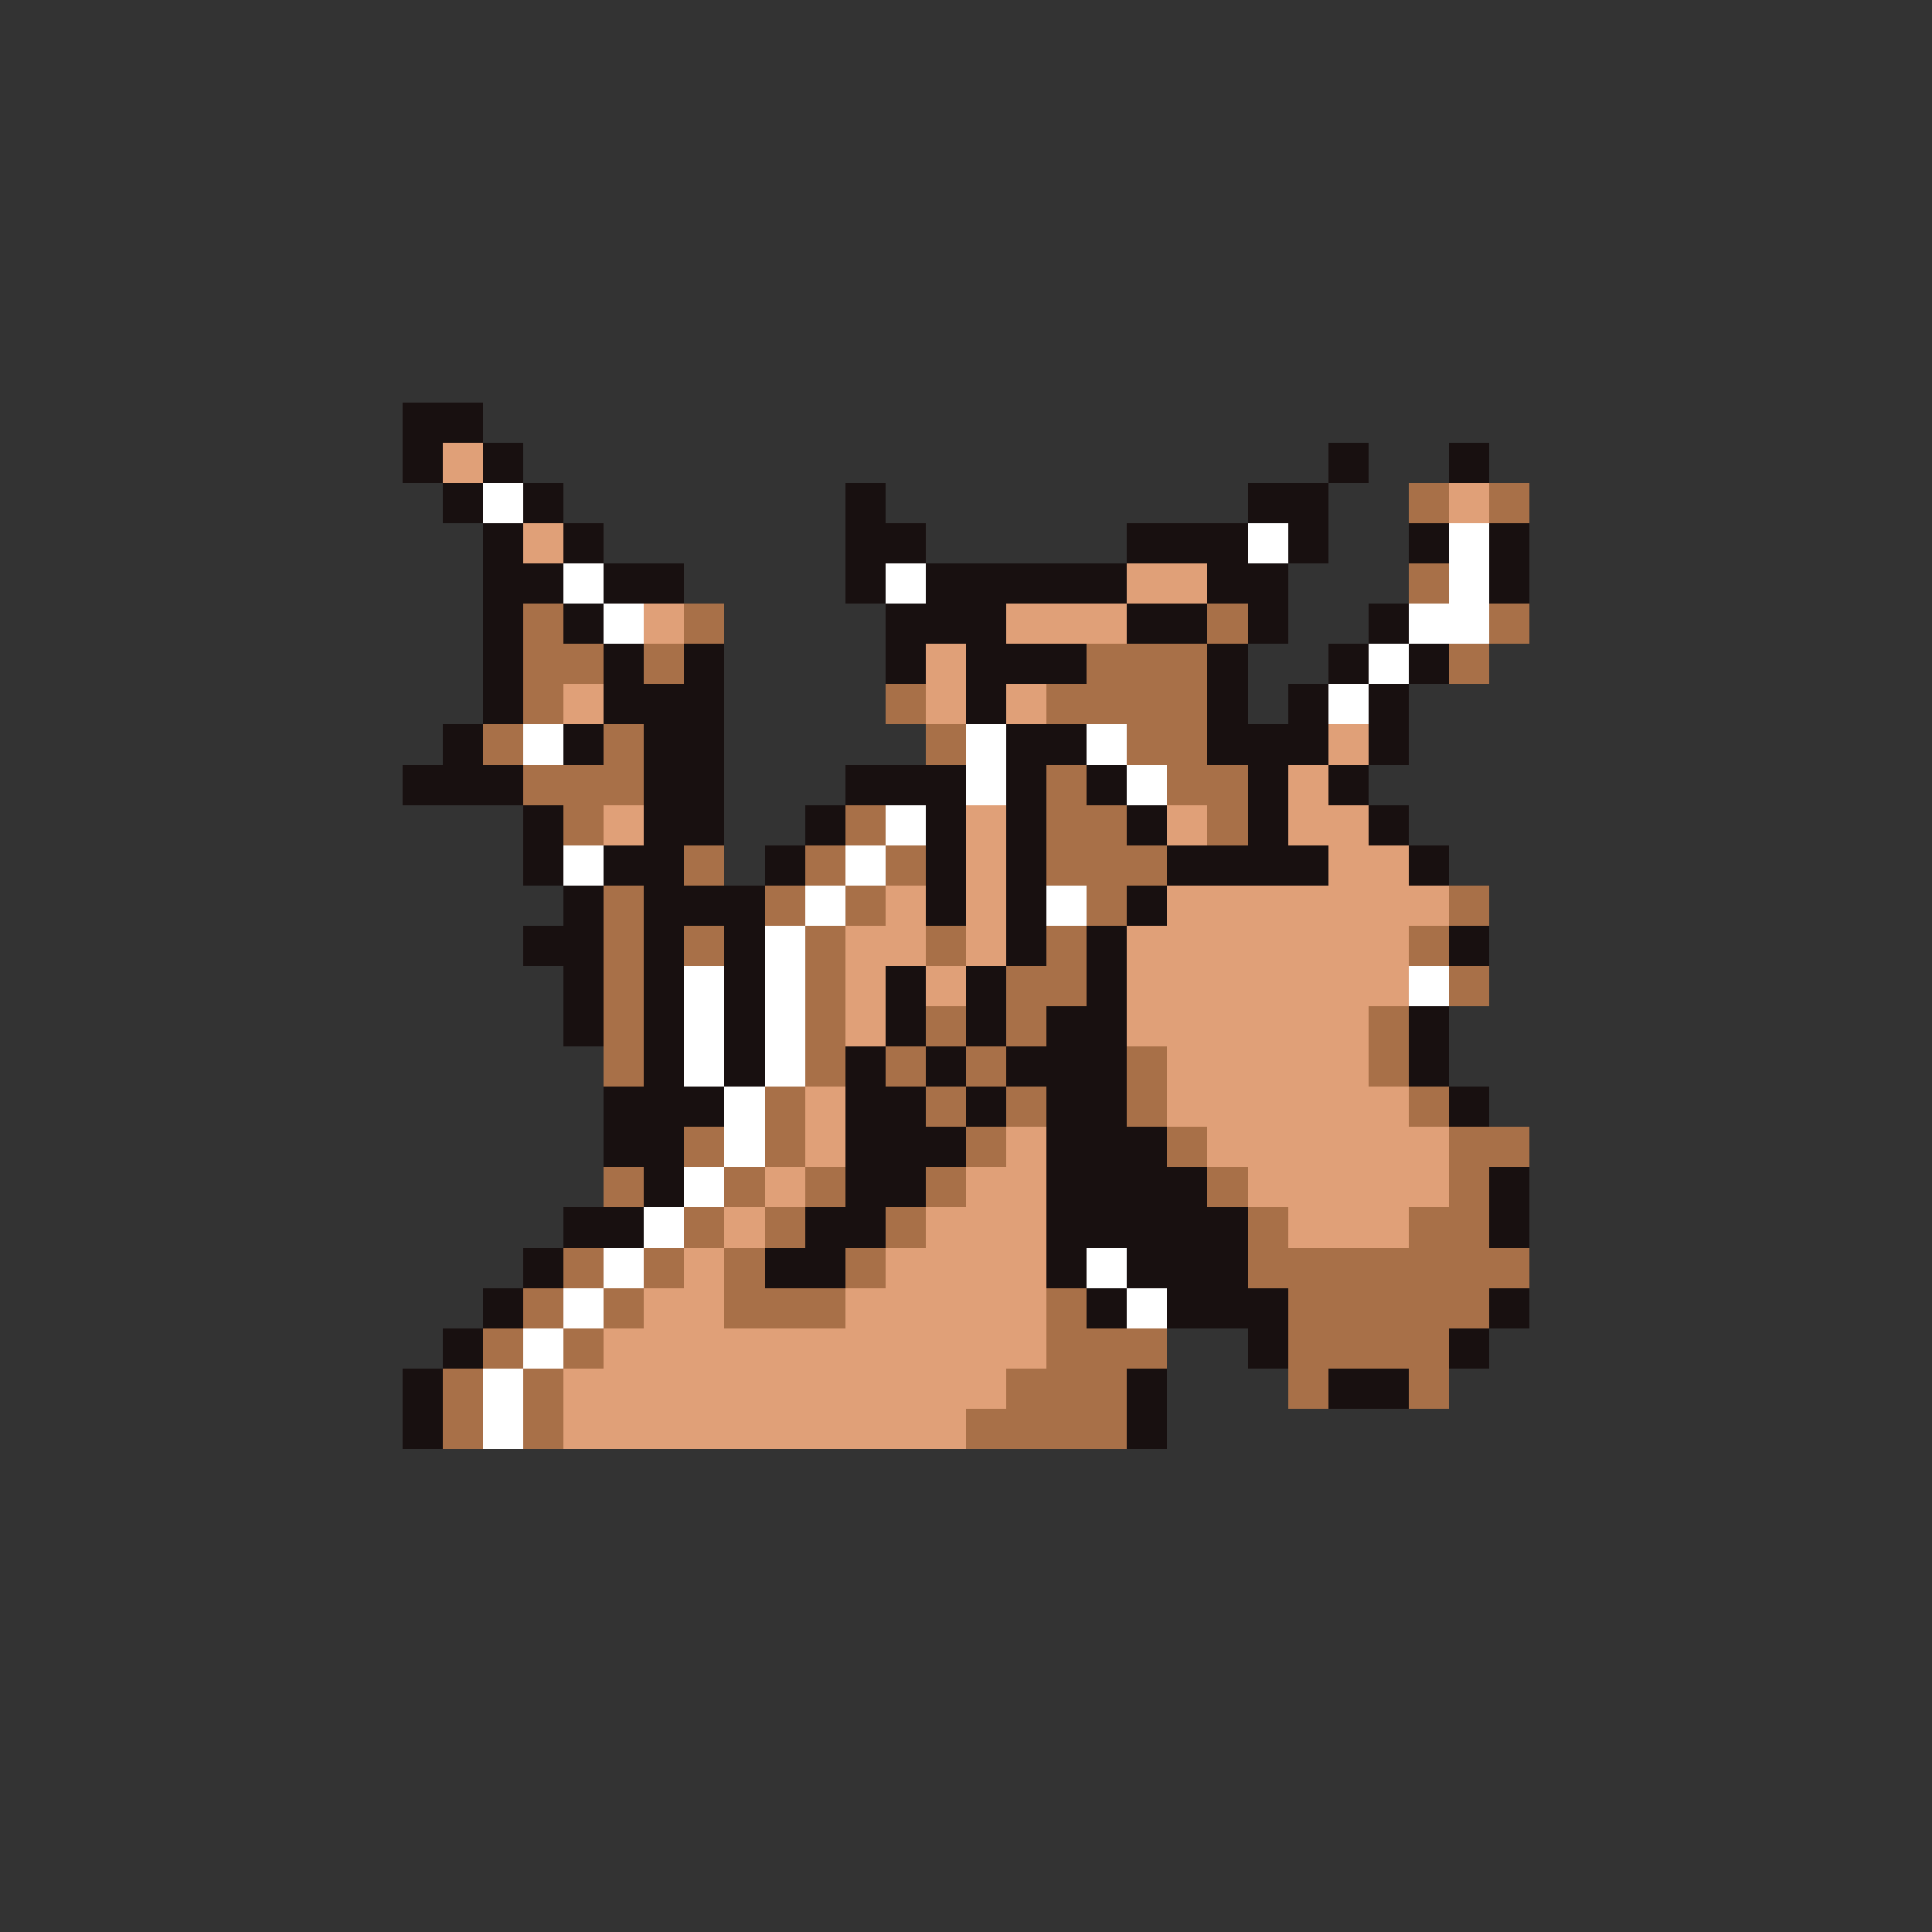 <svg xmlns="http://www.w3.org/2000/svg" viewBox="0 -0.5 96 96" shape-rendering="crispEdges">
<rect x="0" y="-0.5" width="96" height="96" fill="#333333" stroke="none"/>
<path stroke="#181010" d="M20 20h4M20 21h4M20 22h2M24 22h2M66 22h2M72 22h2M20 23h2M24 23h2M66 23h2M72 23h2M22 24h2M26 24h2M42 24h2M62 24h4M22 25h2M26 25h2M42 25h2M62 25h4M24 26h2M28 26h2M42 26h4M56 26h6M64 26h2M70 26h2M74 26h2M24 27h2M28 27h2M42 27h4M56 27h6M64 27h2M70 27h2M74 27h2M24 28h4M30 28h4M42 28h2M46 28h10M60 28h4M74 28h2M24 29h4M30 29h4M42 29h2M46 29h10M60 29h4M74 29h2M24 30h2M28 30h2M44 30h6M56 30h4M62 30h2M68 30h2M24 31h2M28 31h2M44 31h6M56 31h4M62 31h2M68 31h2M24 32h2M30 32h2M34 32h2M44 32h2M48 32h6M60 32h2M66 32h2M70 32h2M24 33h2M30 33h2M34 33h2M44 33h2M48 33h6M60 33h2M66 33h2M70 33h2M24 34h2M30 34h6M48 34h2M60 34h2M64 34h2M68 34h2M24 35h2M30 35h6M48 35h2M60 35h2M64 35h2M68 35h2M22 36h2M28 36h2M32 36h4M50 36h4M60 36h6M68 36h2M22 37h2M28 37h2M32 37h4M50 37h4M60 37h6M68 37h2M20 38h6M32 38h4M42 38h6M50 38h2M54 38h2M62 38h2M66 38h2M20 39h6M32 39h4M42 39h6M50 39h2M54 39h2M62 39h2M66 39h2M26 40h2M32 40h4M40 40h2M46 40h2M50 40h2M56 40h2M62 40h2M68 40h2M26 41h2M32 41h4M40 41h2M46 41h2M50 41h2M56 41h2M62 41h2M68 41h2M26 42h2M30 42h4M38 42h2M46 42h2M50 42h2M58 42h8M70 42h2M26 43h2M30 43h4M38 43h2M46 43h2M50 43h2M58 43h8M70 43h2M28 44h2M32 44h6M46 44h2M50 44h2M56 44h2M28 45h2M32 45h6M46 45h2M50 45h2M56 45h2M26 46h4M32 46h2M36 46h2M50 46h2M54 46h2M72 46h2M26 47h4M32 47h2M36 47h2M50 47h2M54 47h2M72 47h2M28 48h2M32 48h2M36 48h2M44 48h2M48 48h2M54 48h2M28 49h2M32 49h2M36 49h2M44 49h2M48 49h2M54 49h2M28 50h2M32 50h2M36 50h2M44 50h2M48 50h2M52 50h4M70 50h2M28 51h2M32 51h2M36 51h2M44 51h2M48 51h2M52 51h4M70 51h2M32 52h2M36 52h2M42 52h2M46 52h2M50 52h6M70 52h2M32 53h2M36 53h2M42 53h2M46 53h2M50 53h6M70 53h2M30 54h6M42 54h4M48 54h2M52 54h4M72 54h2M30 55h6M42 55h4M48 55h2M52 55h4M72 55h2M30 56h4M42 56h6M52 56h6M30 57h4M42 57h6M52 57h6M32 58h2M42 58h4M52 58h8M74 58h2M32 59h2M42 59h4M52 59h8M74 59h2M28 60h4M40 60h4M52 60h10M74 60h2M28 61h4M40 61h4M52 61h10M74 61h2M26 62h2M38 62h4M52 62h2M56 62h6M26 63h2M38 63h4M52 63h2M56 63h6M24 64h2M54 64h2M58 64h6M74 64h2M24 65h2M54 65h2M58 65h6M74 65h2M22 66h2M62 66h2M72 66h2M22 67h2M62 67h2M72 67h2M20 68h2M56 68h2M66 68h4M20 69h2M56 69h2M66 69h4M20 70h2M56 70h2M20 71h2M56 71h2" />
<path stroke="#e0a078" d="M22 22h2M22 23h2M72 24h2M72 25h2M26 26h2M26 27h2M56 28h4M56 29h4M32 30h2M50 30h6M32 31h2M50 31h6M46 32h2M46 33h2M28 34h2M46 34h2M50 34h2M28 35h2M46 35h2M50 35h2M66 36h2M66 37h2M64 38h2M64 39h2M30 40h2M48 40h2M58 40h2M64 40h4M30 41h2M48 41h2M58 41h2M64 41h4M48 42h2M66 42h4M48 43h2M66 43h4M44 44h2M48 44h2M58 44h14M44 45h2M48 45h2M58 45h14M42 46h4M48 46h2M56 46h14M42 47h4M48 47h2M56 47h14M42 48h2M46 48h2M56 48h14M42 49h2M46 49h2M56 49h14M42 50h2M56 50h12M42 51h2M56 51h12M58 52h10M58 53h10M40 54h2M58 54h12M40 55h2M58 55h12M40 56h2M50 56h2M60 56h12M40 57h2M50 57h2M60 57h12M38 58h2M48 58h4M62 58h10M38 59h2M48 59h4M62 59h10M36 60h2M46 60h6M64 60h6M36 61h2M46 61h6M64 61h6M34 62h2M44 62h8M34 63h2M44 63h8M32 64h4M42 64h10M32 65h4M42 65h10M30 66h22M30 67h22M28 68h22M28 69h22M28 70h20M28 71h20" />
<path stroke="#ffffff" d="M24 24h2M24 25h2M62 26h2M72 26h2M62 27h2M72 27h2M28 28h2M44 28h2M72 28h2M28 29h2M44 29h2M72 29h2M30 30h2M70 30h4M30 31h2M70 31h4M68 32h2M68 33h2M66 34h2M66 35h2M26 36h2M48 36h2M54 36h2M26 37h2M48 37h2M54 37h2M48 38h2M56 38h2M48 39h2M56 39h2M44 40h2M44 41h2M28 42h2M42 42h2M28 43h2M42 43h2M40 44h2M52 44h2M40 45h2M52 45h2M38 46h2M38 47h2M34 48h2M38 48h2M70 48h2M34 49h2M38 49h2M70 49h2M34 50h2M38 50h2M34 51h2M38 51h2M34 52h2M38 52h2M34 53h2M38 53h2M36 54h2M36 55h2M36 56h2M36 57h2M34 58h2M34 59h2M32 60h2M32 61h2M30 62h2M54 62h2M30 63h2M54 63h2M28 64h2M56 64h2M28 65h2M56 65h2M26 66h2M26 67h2M24 68h2M24 69h2M24 70h2M24 71h2" />
<path stroke="#a87048" d="M70 24h2M74 24h2M70 25h2M74 25h2M70 28h2M70 29h2M26 30h2M34 30h2M60 30h2M74 30h2M26 31h2M34 31h2M60 31h2M74 31h2M26 32h4M32 32h2M54 32h6M72 32h2M26 33h4M32 33h2M54 33h6M72 33h2M26 34h2M44 34h2M52 34h8M26 35h2M44 35h2M52 35h8M24 36h2M30 36h2M46 36h2M56 36h4M24 37h2M30 37h2M46 37h2M56 37h4M26 38h6M52 38h2M58 38h4M26 39h6M52 39h2M58 39h4M28 40h2M42 40h2M52 40h4M60 40h2M28 41h2M42 41h2M52 41h4M60 41h2M34 42h2M40 42h2M44 42h2M52 42h6M34 43h2M40 43h2M44 43h2M52 43h6M30 44h2M38 44h2M42 44h2M54 44h2M72 44h2M30 45h2M38 45h2M42 45h2M54 45h2M72 45h2M30 46h2M34 46h2M40 46h2M46 46h2M52 46h2M70 46h2M30 47h2M34 47h2M40 47h2M46 47h2M52 47h2M70 47h2M30 48h2M40 48h2M50 48h4M72 48h2M30 49h2M40 49h2M50 49h4M72 49h2M30 50h2M40 50h2M46 50h2M50 50h2M68 50h2M30 51h2M40 51h2M46 51h2M50 51h2M68 51h2M30 52h2M40 52h2M44 52h2M48 52h2M56 52h2M68 52h2M30 53h2M40 53h2M44 53h2M48 53h2M56 53h2M68 53h2M38 54h2M46 54h2M50 54h2M56 54h2M70 54h2M38 55h2M46 55h2M50 55h2M56 55h2M70 55h2M34 56h2M38 56h2M48 56h2M58 56h2M72 56h4M34 57h2M38 57h2M48 57h2M58 57h2M72 57h4M30 58h2M36 58h2M40 58h2M46 58h2M60 58h2M72 58h2M30 59h2M36 59h2M40 59h2M46 59h2M60 59h2M72 59h2M34 60h2M38 60h2M44 60h2M62 60h2M70 60h4M34 61h2M38 61h2M44 61h2M62 61h2M70 61h4M28 62h2M32 62h2M36 62h2M42 62h2M62 62h14M28 63h2M32 63h2M36 63h2M42 63h2M62 63h14M26 64h2M30 64h2M36 64h6M52 64h2M64 64h10M26 65h2M30 65h2M36 65h6M52 65h2M64 65h10M24 66h2M28 66h2M52 66h6M64 66h8M24 67h2M28 67h2M52 67h6M64 67h8M22 68h2M26 68h2M50 68h6M64 68h2M70 68h2M22 69h2M26 69h2M50 69h6M64 69h2M70 69h2M22 70h2M26 70h2M48 70h8M22 71h2M26 71h2M48 71h8" />
</svg>
